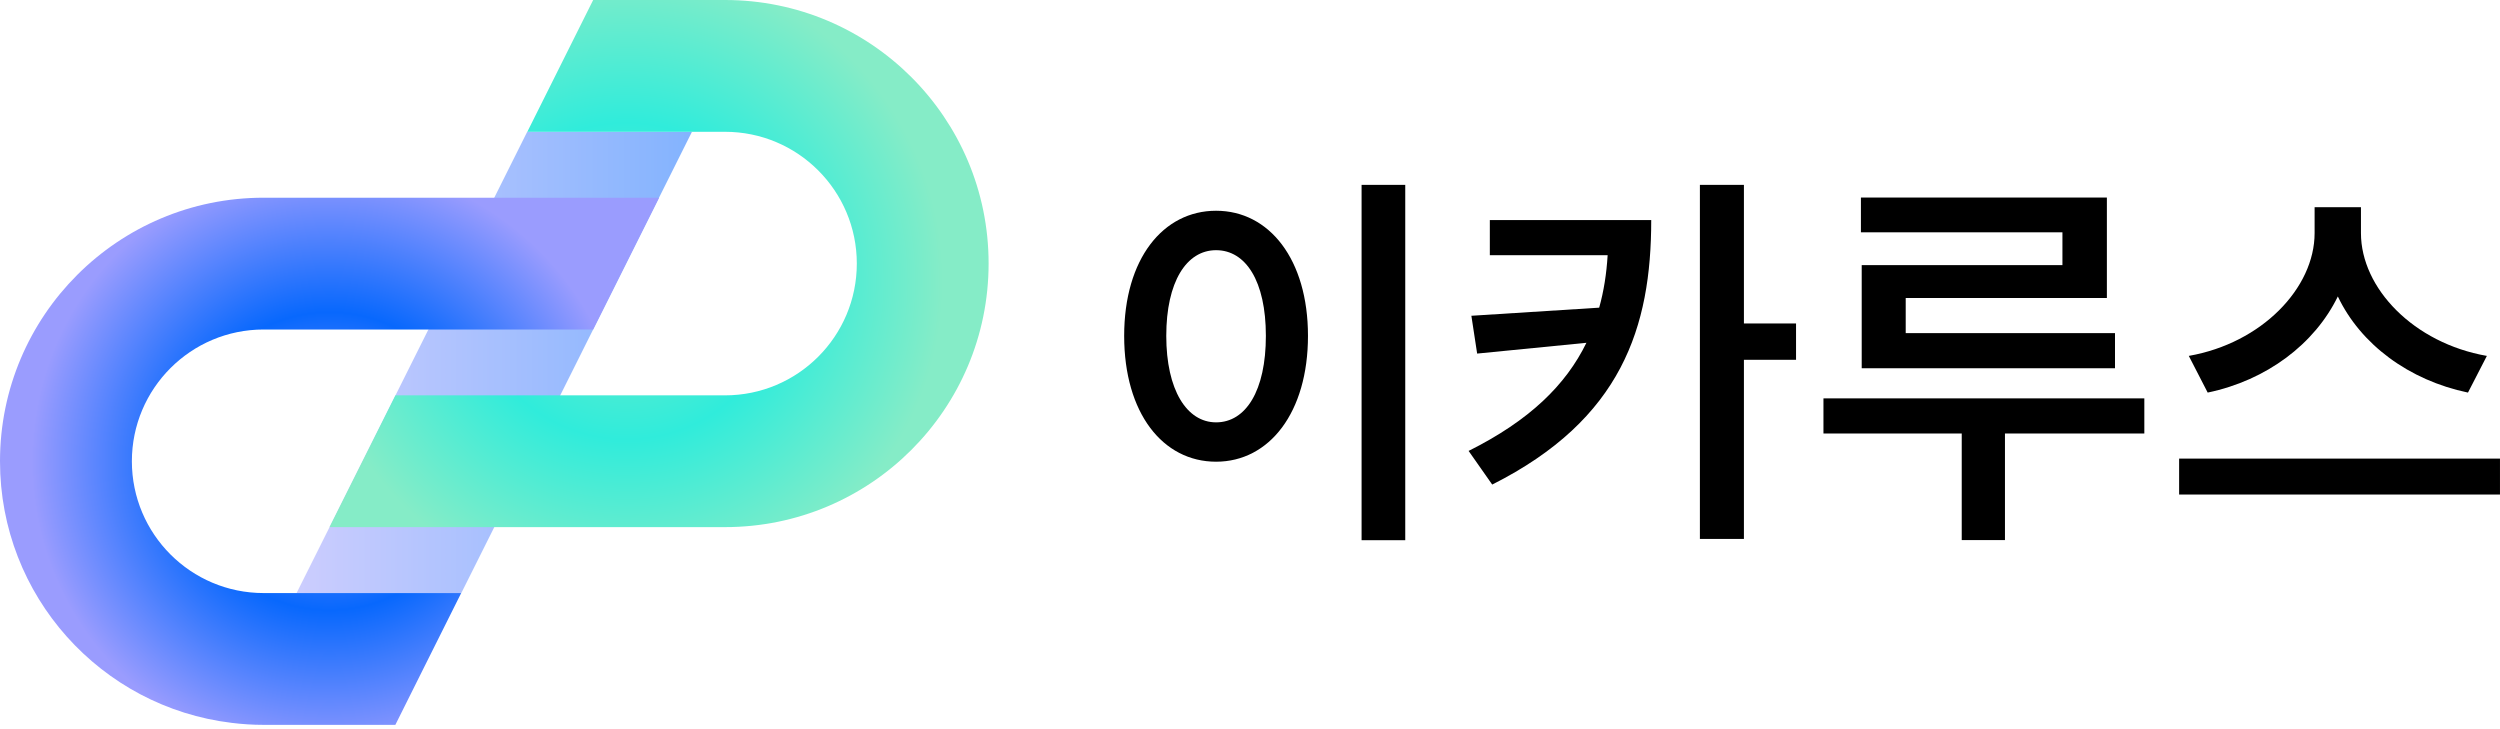 <svg width="120" height="35" viewBox="0 0 120 35" fill="none" xmlns="http://www.w3.org/2000/svg">
<g clip-path="url(#clip0_415_5448)">
<path opacity="0.5" d="M25.306 6.326L23.724 9.491L22.141 12.655L20.563 15.816L18.981 18.981L15.816 25.307L14.233 28.471H22.141L23.724 25.307L25.306 22.142L26.889 18.981L28.471 15.816L31.632 9.491L33.214 6.326H25.306Z" fill="url(#paint0_linear_415_5448)"/>
<path d="M34.797 0H28.472L27.208 2.531L25.311 6.326H34.801C38.294 6.326 41.127 9.159 41.127 12.651C41.127 16.143 38.294 18.977 34.801 18.977H18.981L15.816 25.302H34.797C41.786 25.302 47.453 19.636 47.453 12.647C47.453 5.659 41.786 0 34.797 0Z" fill="url(#paint1_radial_415_5448)"/>
<path d="M23.724 9.49H12.655C5.667 9.49 0 15.153 0 22.141C0 28.612 4.855 33.943 11.118 34.697C11.62 34.76 12.133 34.793 12.651 34.793H18.977L20.24 32.262L22.137 28.467H12.655C9.163 28.467 6.33 25.634 6.33 22.141C6.33 18.649 9.163 15.816 12.655 15.816H28.471L31.636 9.49H23.728H23.724Z" fill="url(#paint2_radial_415_5448)"/>
<path d="M58.372 10.116C60.928 10.116 62.783 12.452 62.783 16.122C62.783 19.793 60.932 22.162 58.372 22.162C55.812 22.162 53.96 19.826 53.96 16.122C53.96 12.419 55.832 10.116 58.372 10.116ZM58.372 20.273C59.801 20.273 60.762 18.753 60.762 16.122C60.762 13.492 59.797 12.009 58.372 12.009C56.947 12.009 55.981 13.529 55.981 16.122C55.981 18.716 56.963 20.273 58.372 20.273ZM67.452 25.928H65.356V8.873H67.452V25.924V25.928Z" fill="black"/>
<path d="M71.624 23.256L70.493 21.644C73.422 20.182 75.162 18.475 76.148 16.454L70.903 16.972L70.626 15.157L76.761 14.768C76.984 13.973 77.113 13.136 77.167 12.249H71.512V10.563H79.259C79.259 15.696 77.85 20.128 71.624 23.26V23.256ZM81.595 8.873H83.708V15.526H86.21V17.27H83.708V25.87H81.595V8.873Z" fill="black"/>
<path d="M87.526 19.122H102.928V20.808H96.238V25.924H94.163V20.808H87.526V19.122ZM101.13 14.304H91.474V15.99H101.52V17.676H89.362V12.726H98.997V11.151H89.324V9.482H101.13V14.3V14.304Z" fill="black"/>
<path d="M104.598 22.013H119.999V23.736H104.598V22.013ZM119.37 17.083L118.463 18.844C115.625 18.252 113.309 16.528 112.216 14.229C111.106 16.508 108.806 18.252 105.969 18.844L105.062 17.083C108.566 16.47 111.101 13.823 111.101 11.189V9.946H113.326V11.189C113.326 13.84 115.865 16.47 119.366 17.083H119.37Z" fill="black"/>
</g>
<defs>
<linearGradient id="paint0_linear_415_5448" x1="14.233" y1="17.399" x2="33.214" y2="17.399" gradientUnits="userSpaceOnUse">
<stop stop-color="#9A9CFE"/>
<stop offset="1" stop-color="#0868FD"/>
</linearGradient>
<radialGradient id="paint1_radial_415_5448" cx="0" cy="0" r="1" gradientUnits="userSpaceOnUse" gradientTransform="translate(30.067 13.492) scale(15.186 15.186)">
<stop stop-color="#85ECC7"/>
<stop offset="0.04" stop-color="#7DECC8"/>
<stop offset="0.35" stop-color="#45ECD5"/>
<stop offset="0.5" stop-color="#30ECDB"/>
<stop offset="1" stop-color="#85ECC7"/>
</radialGradient>
<radialGradient id="paint2_radial_415_5448" cx="0" cy="0" r="1" gradientUnits="userSpaceOnUse" gradientTransform="translate(15.816 22.141) scale(14.325 14.325)">
<stop stop-color="#9A9CFE"/>
<stop offset="0.5" stop-color="#0868FD"/>
<stop offset="1" stop-color="#9A9CFE"/>
</radialGradient>
<clipPath id="clip0_415_5448">
<rect width="120" height="34.797" fill="white"/>
</clipPath>
</defs>
</svg>
